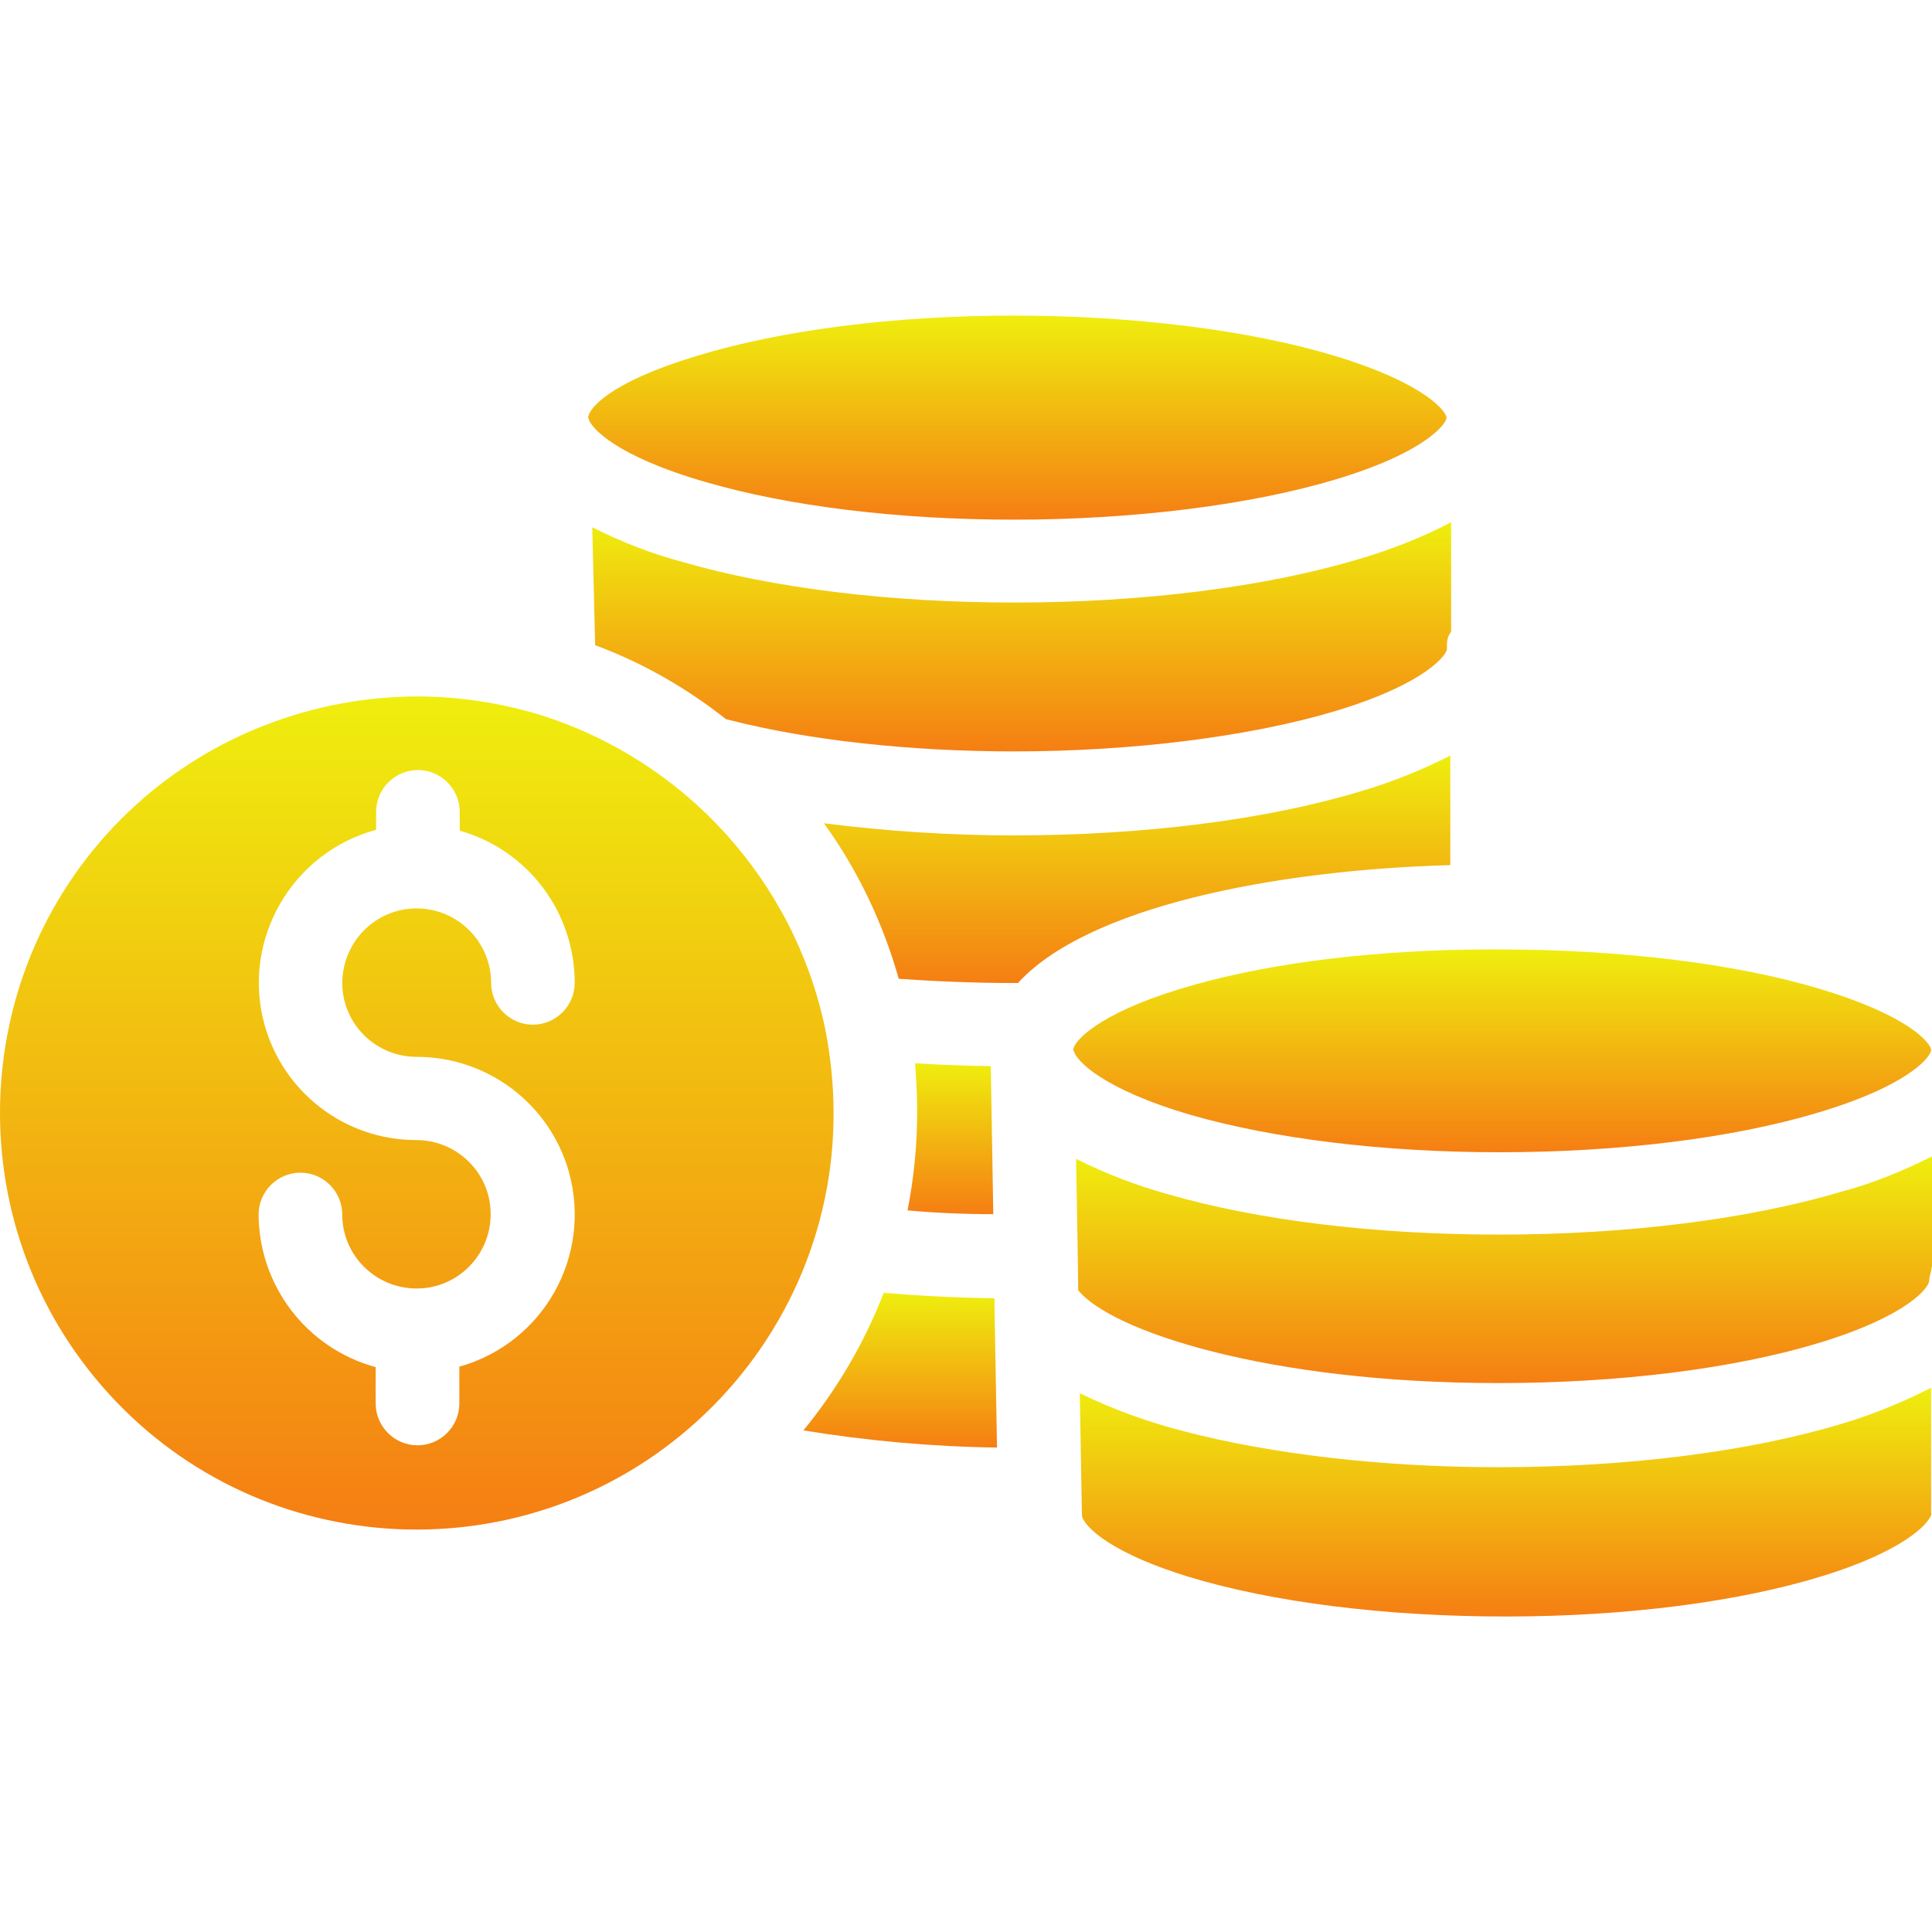 <svg width="40" height="40" viewBox="0 0 40 40" fill="none" xmlns="http://www.w3.org/2000/svg">
<g clip-path="url(#clip0)">
<path d="M20.59 27.035V26.879C19.794 26.87 19.032 26.827 18.296 26.767C17.898 27.797 17.335 28.758 16.634 29.615C17.958 29.831 19.3 29.952 20.642 29.97L20.59 27.035Z" fill="url(#paint0_linear)"/>
<path d="M17.085 21.301C16.444 18.237 14.184 15.743 11.18 14.8C10.349 14.549 9.492 14.419 8.627 14.419C6.48 14.428 4.402 15.224 2.818 16.661C-0.706 19.864 -0.957 25.327 2.246 28.85C5.449 32.374 10.912 32.625 14.435 29.422C16.236 27.786 17.266 25.474 17.258 23.041C17.258 22.461 17.197 21.873 17.085 21.301ZM8.627 21.881C10.09 21.881 11.38 22.851 11.778 24.262C12.262 26.002 11.258 27.803 9.51 28.296V29.058C9.51 29.534 9.12 29.924 8.644 29.924C8.168 29.924 7.778 29.534 7.778 29.058V28.305C6.35 27.915 5.363 26.625 5.354 25.145C5.354 24.669 5.744 24.279 6.22 24.279C6.696 24.279 7.086 24.669 7.086 25.145C7.086 25.994 7.778 26.677 8.627 26.677C9.475 26.677 10.159 25.985 10.159 25.137C10.159 24.288 9.466 23.604 8.618 23.604C7.138 23.604 5.848 22.609 5.467 21.18C5.008 19.449 6.047 17.648 7.787 17.181V16.808C7.787 16.332 8.176 15.943 8.652 15.943C9.129 15.943 9.518 16.332 9.518 16.808V17.198C10.929 17.596 11.899 18.886 11.899 20.349C11.899 20.825 11.509 21.215 11.033 21.215C10.557 21.215 10.168 20.825 10.168 20.349C10.168 19.501 9.475 18.808 8.627 18.808C7.778 18.808 7.094 19.492 7.086 20.349C7.086 21.198 7.778 21.881 8.627 21.881Z" fill="url(#paint1_linear)"/>
<path d="M20.565 25.138L20.513 22.073C19.976 22.065 19.448 22.047 18.946 22.013C18.972 22.359 18.989 22.697 18.989 23.034C18.989 23.709 18.92 24.393 18.79 25.06C19.361 25.112 19.959 25.138 20.565 25.138Z" fill="url(#paint2_linear)"/>
<path d="M30.044 10.812C29.446 11.124 28.814 11.375 28.165 11.566C26.217 12.154 23.663 12.475 20.997 12.475C18.443 12.475 16.01 12.18 14.132 11.635C13.482 11.462 12.859 11.219 12.262 10.916L12.322 13.358C13.301 13.721 14.21 14.241 15.032 14.89C15.058 14.899 15.075 14.899 15.101 14.907C16.763 15.332 18.858 15.557 20.997 15.557C23.473 15.557 25.905 15.245 27.663 14.717C29.541 14.146 29.957 13.548 29.957 13.436C29.957 13.314 29.948 13.202 30.044 13.081V10.812Z" fill="url(#paint3_linear)"/>
<path d="M27.655 7.374C25.897 6.837 23.465 6.534 20.989 6.534C18.495 6.534 16.158 6.837 14.409 7.374C12.583 7.928 12.184 8.473 12.176 8.647C12.176 8.647 12.184 8.647 12.184 8.664C12.228 8.854 12.747 9.443 14.608 9.98C16.331 10.482 18.599 10.759 20.989 10.759C23.465 10.759 25.889 10.456 27.646 9.928C29.525 9.365 29.949 8.768 29.949 8.647C29.949 8.534 29.533 7.945 27.655 7.374Z" fill="url(#paint4_linear)"/>
<path d="M39.982 31.33V28.732C39.402 29.027 38.796 29.278 38.164 29.468C36.225 30.057 33.689 30.377 31.014 30.377C28.642 30.377 26.33 30.109 24.512 29.633C23.768 29.442 23.049 29.183 22.356 28.845L22.4 31.355C22.4 31.364 22.4 31.364 22.4 31.373C22.4 31.503 22.781 32.083 24.607 32.645C26.339 33.173 28.676 33.468 31.178 33.468C33.671 33.468 36.017 33.165 37.766 32.62C39.593 32.048 39.991 31.451 39.991 31.33H39.982Z" fill="url(#paint5_linear)"/>
<path d="M30.027 15.643C29.43 15.946 28.806 16.197 28.157 16.387C26.209 16.976 23.655 17.296 20.98 17.296C19.664 17.296 18.357 17.209 17.059 17.045C17.76 18.015 18.279 19.105 18.608 20.265C19.353 20.317 20.158 20.352 20.989 20.352C21.015 20.352 21.049 20.352 21.076 20.352C22.495 18.794 26.313 18.015 30.027 17.911V15.643Z" fill="url(#paint6_linear)"/>
<path d="M38.105 24.678C36.174 25.25 33.663 25.561 31.032 25.561C28.478 25.561 26.045 25.267 24.167 24.721C23.517 24.54 22.885 24.297 22.279 23.994L22.314 25.985L22.323 26.713C22.998 27.552 26.227 28.635 31.023 28.635C33.525 28.635 35.888 28.34 37.663 27.803C39.533 27.232 39.94 26.643 39.94 26.522C39.94 26.427 39.992 26.323 39.992 26.236H40.001V23.942C39.395 24.245 38.763 24.505 38.105 24.678Z" fill="url(#paint7_linear)"/>
<path d="M37.697 20.48C35.931 19.943 33.507 19.657 31.031 19.657H30.884C28.581 19.657 26.39 19.917 24.711 20.393C22.919 20.895 22.304 21.467 22.226 21.7C22.218 21.718 22.218 21.726 22.218 21.735C22.218 21.735 22.218 21.735 22.235 21.77C22.287 21.951 22.798 22.54 24.659 23.085C26.382 23.579 28.65 23.856 31.039 23.856C33.507 23.856 35.844 23.57 37.619 23.042C39.541 22.471 39.974 21.873 39.982 21.744V21.735C39.974 21.605 39.541 21.034 37.697 20.48Z" fill="url(#paint8_linear)"/>
</g>
<defs>
<linearGradient id="paint0_linear" x1="18.638" y1="26.767" x2="18.638" y2="29.97" gradientUnits="userSpaceOnUse">
<stop stop-color="#EFEE0E"/>
<stop offset="1" stop-color="#F57E13"/>
<stop offset="1" stop-color="#F57E13"/>
</linearGradient>
<linearGradient id="paint1_linear" x1="8.629" y1="14.419" x2="8.629" y2="31.668" gradientUnits="userSpaceOnUse">
<stop stop-color="#EFEE0E"/>
<stop offset="1" stop-color="#F57E13"/>
<stop offset="1" stop-color="#F57E13"/>
</linearGradient>
<linearGradient id="paint2_linear" x1="19.677" y1="22.013" x2="19.677" y2="25.138" gradientUnits="userSpaceOnUse">
<stop stop-color="#EFEE0E"/>
<stop offset="1" stop-color="#F57E13"/>
<stop offset="1" stop-color="#F57E13"/>
</linearGradient>
<linearGradient id="paint3_linear" x1="21.153" y1="10.812" x2="21.153" y2="15.557" gradientUnits="userSpaceOnUse">
<stop stop-color="#EFEE0E"/>
<stop offset="1" stop-color="#F57E13"/>
<stop offset="1" stop-color="#F57E13"/>
</linearGradient>
<linearGradient id="paint4_linear" x1="21.062" y1="6.534" x2="21.062" y2="10.759" gradientUnits="userSpaceOnUse">
<stop stop-color="#EFEE0E"/>
<stop offset="1" stop-color="#F57E13"/>
<stop offset="1" stop-color="#F57E13"/>
</linearGradient>
<linearGradient id="paint5_linear" x1="31.174" y1="28.732" x2="31.174" y2="33.468" gradientUnits="userSpaceOnUse">
<stop stop-color="#EFEE0E"/>
<stop offset="1" stop-color="#F57E13"/>
<stop offset="1" stop-color="#F57E13"/>
</linearGradient>
<linearGradient id="paint6_linear" x1="23.543" y1="15.643" x2="23.543" y2="20.352" gradientUnits="userSpaceOnUse">
<stop stop-color="#EFEE0E"/>
<stop offset="1" stop-color="#F57E13"/>
<stop offset="1" stop-color="#F57E13"/>
</linearGradient>
<linearGradient id="paint7_linear" x1="31.14" y1="23.942" x2="31.14" y2="28.635" gradientUnits="userSpaceOnUse">
<stop stop-color="#EFEE0E"/>
<stop offset="1" stop-color="#F57E13"/>
<stop offset="1" stop-color="#F57E13"/>
</linearGradient>
<linearGradient id="paint8_linear" x1="31.1" y1="19.657" x2="31.1" y2="23.856" gradientUnits="userSpaceOnUse">
<stop stop-color="#EFEE0E"/>
<stop offset="1" stop-color="#F57E13"/>
<stop offset="1" stop-color="#F57E13"/>
</linearGradient>
<clipPath id="clip0">
<rect width="40" height="40" fill="white"/>
</clipPath>
</defs>
</svg>
